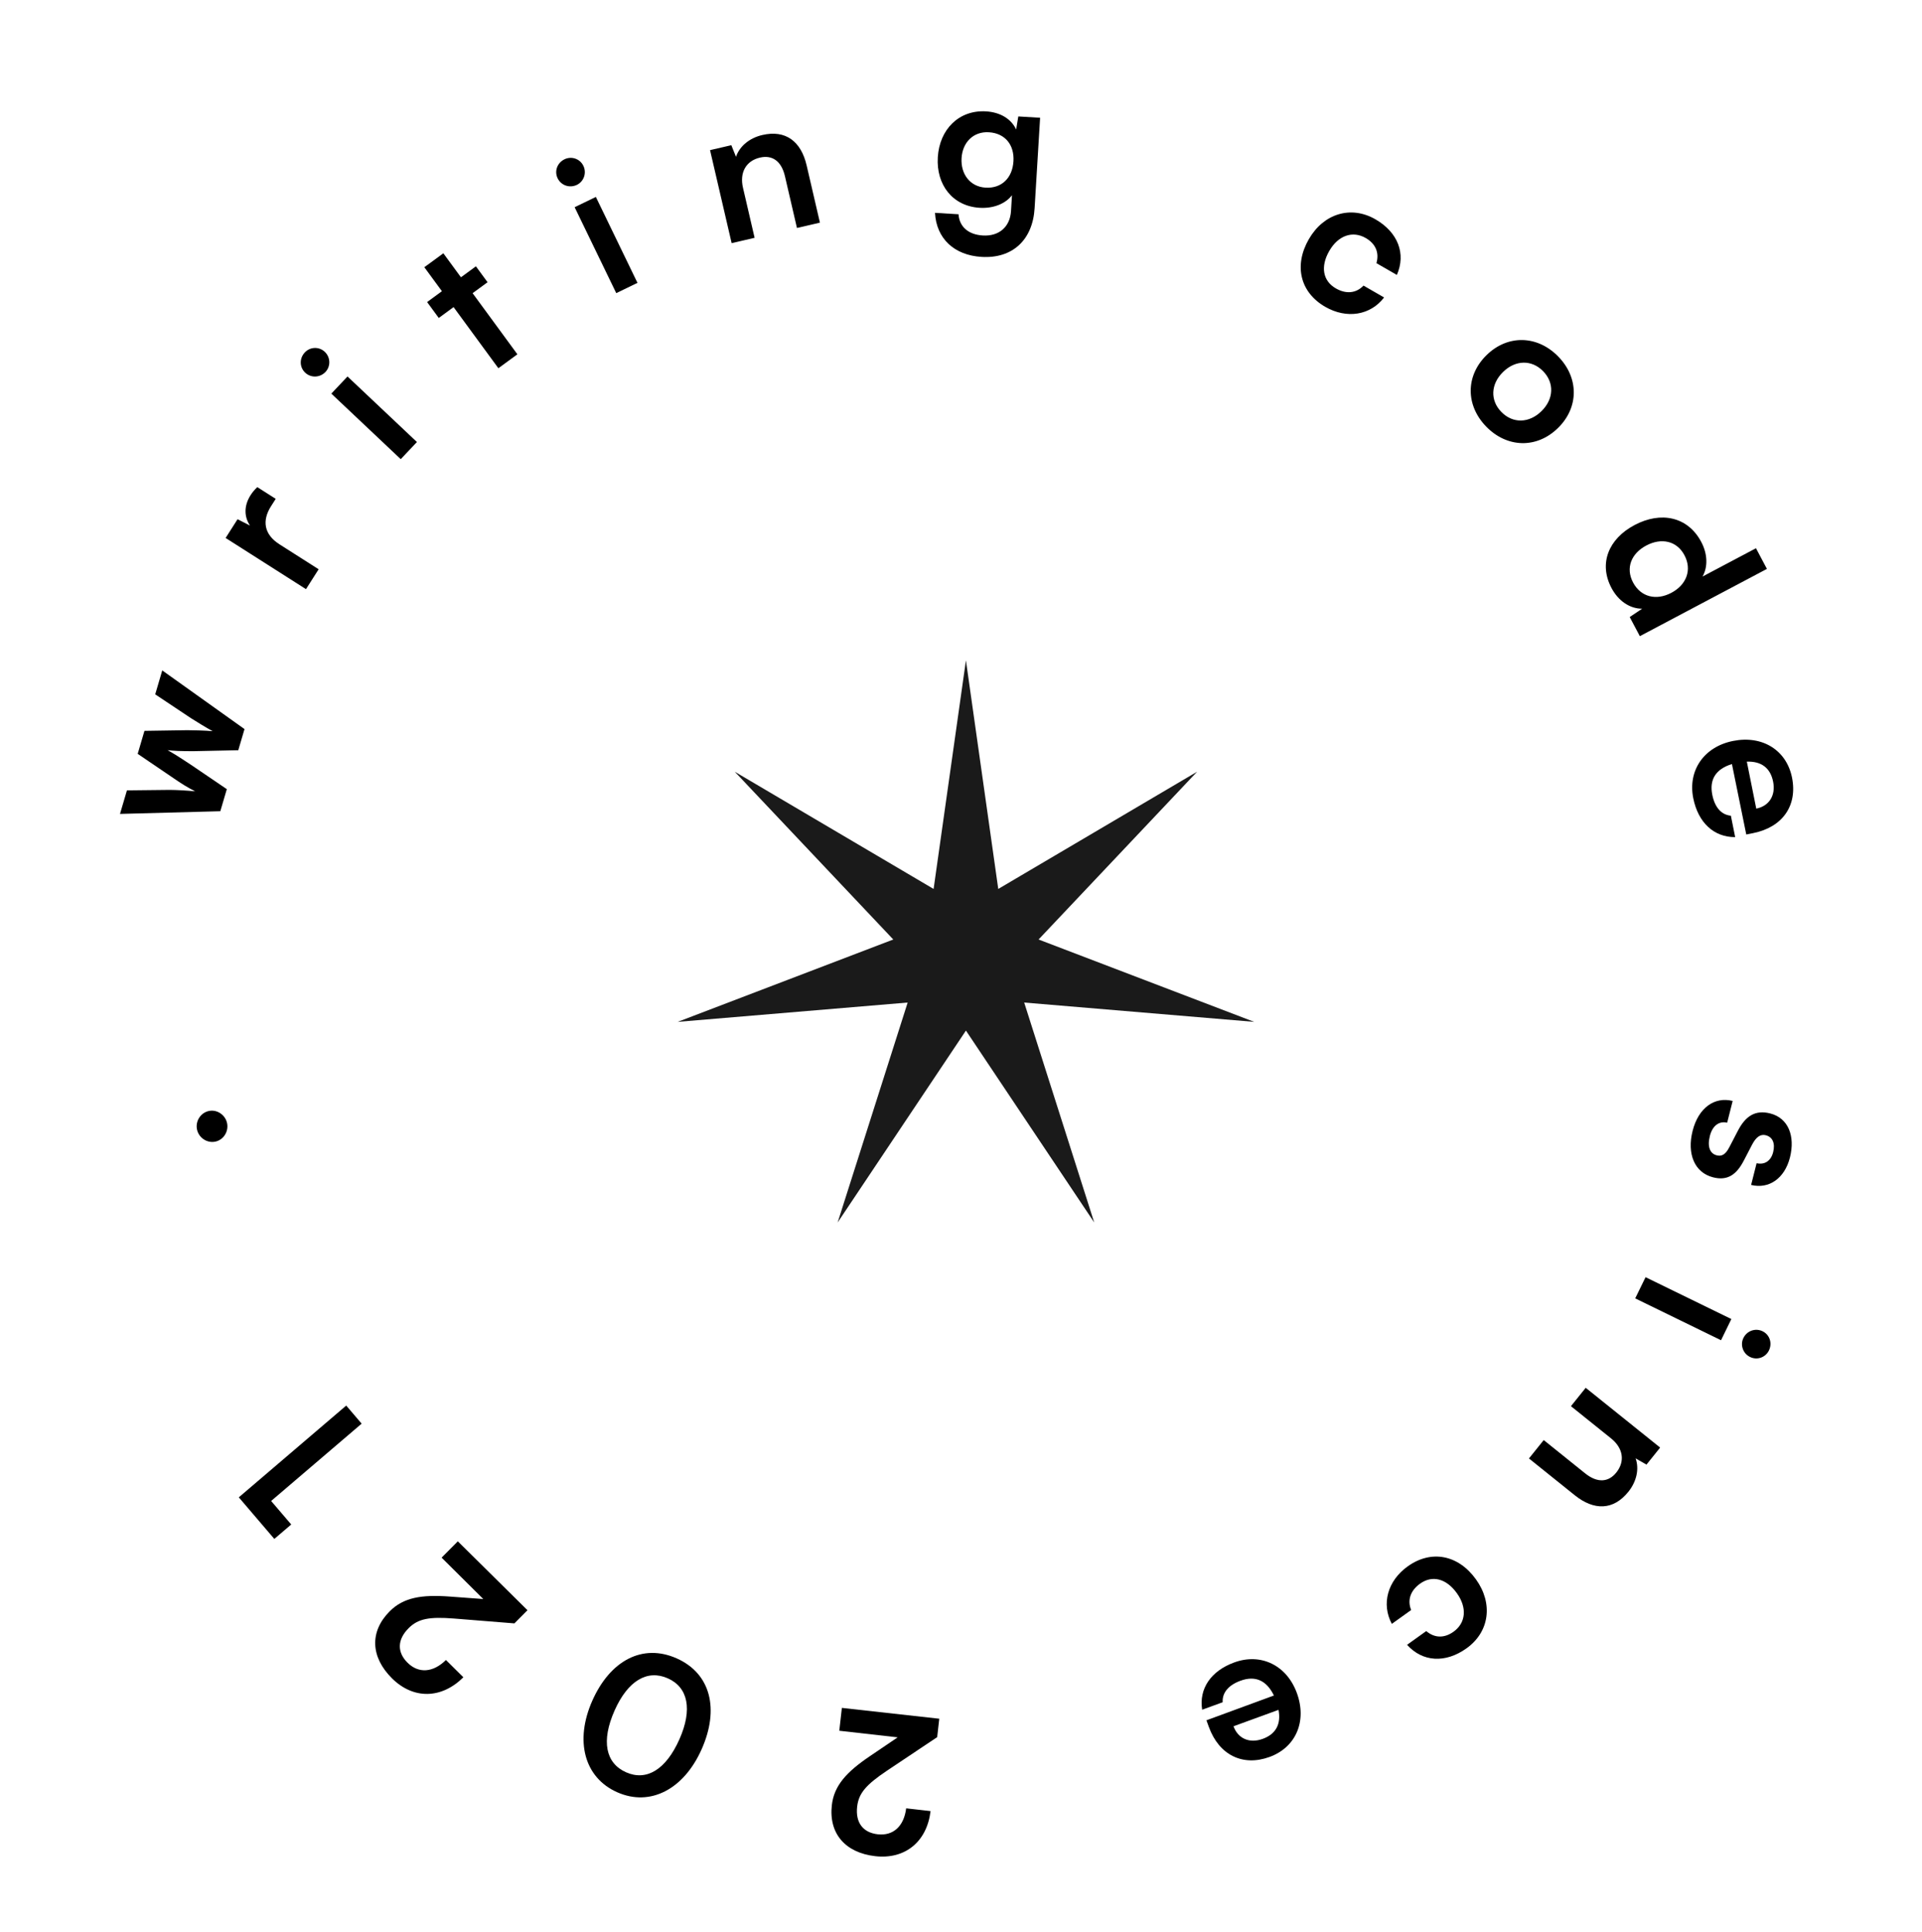 <svg width="195" height="196" viewBox="0 0 195 196" fill="none" xmlns="http://www.w3.org/2000/svg">
<path d="M22.353 82.303L23.012 80.065L19.401 77.612C18.016 76.693 17.408 76.33 17.003 76.108C17.495 76.172 18.44 76.225 19.773 76.209L24.175 76.115L24.807 73.971L16.462 68.018L15.748 70.445L19.369 72.86C19.903 73.201 20.924 73.829 21.576 74.184C20.922 74.115 19.419 74.081 19.009 74.083L14.656 74.15L13.97 76.483L17.581 78.936C18.414 79.508 18.947 79.849 19.8 80.284C18.885 80.199 18.02 80.149 17.226 80.14L12.879 80.188L12.175 82.577L22.353 82.303Z" fill="black"/>
<path d="M26.105 49.422C25.811 49.7 25.599 49.96 25.42 50.242C24.725 51.333 24.776 52.458 25.365 53.322L24.101 52.679L22.89 54.581L31.044 59.773L32.329 57.755L28.359 55.227C26.771 54.217 26.573 52.812 27.5 51.356L27.974 50.612L26.105 49.422Z" fill="black"/>
<path d="M33.025 37.733C33.563 37.162 33.537 36.248 32.953 35.696C32.368 35.144 31.468 35.183 30.929 35.754C30.364 36.352 30.376 37.254 30.96 37.806C31.545 38.358 32.459 38.331 33.025 37.733ZM40.658 46.585L42.3 44.846L35.257 38.196L33.615 39.935L40.658 46.585Z" fill="black"/>
<path d="M52.492 35.945L47.948 29.745L49.466 28.633L48.284 27.019L46.766 28.132L44.981 25.697L43.051 27.111L44.836 29.546L43.334 30.648L44.516 32.261L46.019 31.159L50.563 37.359L52.492 35.945Z" fill="black"/>
<path d="M58.532 18.754C59.237 18.412 59.538 17.548 59.187 16.824C58.837 16.101 57.981 15.818 57.275 16.16C56.534 16.519 56.225 17.366 56.575 18.089C56.926 18.813 57.79 19.113 58.532 18.754ZM62.523 29.741L64.676 28.698L60.454 19.98L58.301 21.023L62.523 29.741Z" fill="black"/>
<path d="M76.56 24.127L75.38 19.046C75.025 17.518 75.673 16.321 77.106 15.988C78.309 15.709 79.269 16.291 79.638 17.877L80.857 23.129L83.187 22.588L81.839 16.782C81.271 14.337 79.707 13.15 77.339 13.7C76.059 13.997 75.042 14.817 74.672 15.909L74.197 14.731L72.039 15.233L74.23 24.668L76.56 24.127Z" fill="black"/>
<path d="M95.146 15.954C94.976 18.752 96.652 20.917 99.392 21.083C100.781 21.168 102.01 20.672 102.671 19.809L102.574 21.414C102.476 23.019 101.356 23.992 99.712 23.892C98.244 23.803 97.331 23.001 97.25 21.739L94.862 21.594C94.999 24.195 96.801 25.896 99.58 26.064C102.712 26.255 104.772 24.356 104.968 21.127L105.526 11.948L103.314 11.814L103.096 13.136C102.591 12.064 101.493 11.389 100.045 11.301C97.285 11.133 95.317 13.135 95.146 15.954ZM97.557 16.041C97.653 14.456 98.743 13.324 100.329 13.42C101.992 13.521 102.921 14.717 102.822 16.361C102.719 18.044 101.632 19.137 99.987 19.037C98.422 18.942 97.458 17.665 97.557 16.041Z" fill="black"/>
<path d="M132.791 24.265C131.254 26.932 131.901 29.658 134.449 31.127C136.641 32.39 139.045 31.987 140.426 30.18L138.336 28.976C137.587 29.766 136.563 29.855 135.526 29.258C134.201 28.494 133.954 27.039 134.864 25.459C135.775 23.879 137.236 23.386 138.561 24.149C139.546 24.717 139.959 25.611 139.648 26.7L141.721 27.894C142.665 25.745 141.836 23.57 139.543 22.249C137.063 20.819 134.289 21.665 132.791 24.265Z" fill="black"/>
<path d="M150.818 36.033C148.662 38.148 148.702 41.157 150.803 43.299C152.903 45.441 155.911 45.539 158.067 43.425C160.223 41.31 160.183 38.301 158.082 36.159C155.981 34.018 152.974 33.919 150.818 36.033ZM152.493 37.741C153.753 36.506 155.403 36.48 156.556 37.656C157.709 38.832 157.652 40.481 156.392 41.717C155.132 42.953 153.482 42.978 152.329 41.802C151.175 40.626 151.233 38.977 152.493 37.741Z" fill="black"/>
<path d="M163.496 59.656C164.184 60.955 165.343 61.761 166.606 61.758L165.345 62.603L166.373 64.544L179.266 57.719L178.156 55.622L172.732 58.494C173.297 57.507 173.24 56.184 172.607 54.988C171.24 52.406 168.508 51.855 165.839 53.268C163.188 54.672 162.184 57.177 163.496 59.656ZM165.685 59.096C164.905 57.623 165.503 56.153 167.028 55.346C168.553 54.538 170.121 54.862 170.901 56.335C171.681 57.808 171.111 59.33 169.569 60.146C168.026 60.962 166.465 60.569 165.685 59.096Z" fill="black"/>
<path d="M171.793 80.984C172.291 83.464 173.887 84.944 176.045 84.931L175.609 82.758C174.651 82.671 173.982 81.925 173.723 80.637C173.411 79.08 174.079 78.026 175.717 77.517L177.171 84.665L177.882 84.522C180.843 83.928 182.384 81.739 181.813 78.894C181.253 76.106 178.807 74.577 175.827 75.175C172.885 75.765 171.226 78.158 171.793 80.984ZM179.894 79.299C180.176 80.702 179.492 81.779 178.185 82.041L177.228 77.274C178.697 77.219 179.616 77.914 179.894 79.299Z" fill="black"/>
<path d="M175.791 111.699C173.947 111.233 172.317 112.399 171.726 114.737C171.14 117.056 171.91 118.97 173.811 119.45C175.256 119.816 176.18 119.2 176.94 117.713L177.767 116.122C178.159 115.372 178.607 115.04 179.139 115.175C179.843 115.352 180.126 115.99 179.896 116.903C179.67 117.796 179.022 118.199 178.219 118.016L177.662 120.221C179.491 120.664 181.068 119.545 181.602 117.435C182.149 115.268 181.441 113.431 179.597 112.964C178.095 112.585 177.09 113.201 176.282 114.796L175.455 116.387C175.054 117.176 174.649 117.336 174.174 117.216C173.49 117.043 173.201 116.343 173.475 115.26C173.744 114.195 174.411 113.717 175.233 113.904L175.791 111.699Z" fill="black"/>
<path d="M176.879 135.752C176.535 136.457 176.833 137.322 177.555 137.675C178.278 138.027 179.125 137.721 179.469 137.016C179.83 136.276 179.55 135.419 178.828 135.067C178.105 134.714 177.24 135.012 176.879 135.752ZM166.953 129.579L165.904 131.729L174.61 135.976L175.658 133.826L166.953 129.579Z" fill="black"/>
<path d="M159.383 142.666L163.45 145.932C164.673 146.914 164.903 148.256 163.982 149.402C163.208 150.365 162.093 150.501 160.825 149.482L156.621 146.105L155.123 147.97L159.77 151.703C161.727 153.275 163.69 153.242 165.212 151.346C166.035 150.322 166.328 149.048 165.945 147.961L167.046 148.594L168.433 146.866L160.881 140.801L159.383 142.666Z" fill="black"/>
<path d="M149.754 160.246C147.961 157.744 145.211 157.205 142.82 158.919C140.764 160.392 140.137 162.748 141.211 164.752L143.171 163.347C142.762 162.338 143.104 161.368 144.077 160.672C145.32 159.781 146.747 160.157 147.809 161.639C148.872 163.121 148.717 164.656 147.474 165.547C146.549 166.209 145.565 166.215 144.702 165.483L142.757 166.876C144.324 168.624 146.647 168.769 148.798 167.227C151.125 165.559 151.501 162.684 149.754 160.246Z" fill="black"/>
<path d="M125.227 168.664C122.851 169.53 121.629 171.332 121.968 173.463L124.049 172.704C123.992 171.744 124.628 170.97 125.862 170.52C127.354 169.976 128.497 170.478 129.247 172.02L122.401 174.536L122.649 175.218C123.683 178.055 126.079 179.248 128.806 178.254C131.477 177.28 132.619 174.631 131.579 171.776C130.551 168.957 127.936 167.677 125.227 168.664ZM128.116 176.418C126.771 176.909 125.603 176.395 125.147 175.142L129.715 173.477C129.991 174.921 129.442 175.935 128.116 176.418Z" fill="black"/>
<path d="M85.414 173.277L85.152 175.595L91.075 176.265L88.254 178.176C85.882 179.782 84.621 181.159 84.396 183.147C84.07 186.03 85.764 187.978 88.803 188.322C91.823 188.663 94.04 186.862 94.412 183.747L91.937 183.467C91.711 185.296 90.613 186.277 89.055 186.101C87.554 185.931 86.781 184.916 86.964 183.299C87.118 181.935 87.867 181.073 89.981 179.654L95.083 176.245L95.294 174.375L85.414 173.277Z" fill="black"/>
<path d="M71.189 177.467C72.987 173.417 72.128 169.796 68.652 168.252C65.175 166.708 61.895 168.491 60.096 172.541C58.29 176.608 59.268 180.347 62.619 181.835C65.97 183.324 69.382 181.535 71.189 177.467ZM68.931 176.464C67.554 179.564 65.579 180.726 63.519 179.81C61.44 178.887 60.977 176.644 62.354 173.543C63.699 170.515 65.674 169.354 67.753 170.277C69.813 171.192 70.276 173.436 68.931 176.464Z" fill="black"/>
<path d="M27.509 152.284L36.692 144.438L35.126 142.604L24.228 151.915L27.832 156.134L29.547 154.669L27.509 152.284Z" fill="black"/>
<path d="M23.039 113.957C22.864 113.112 22.026 112.544 21.201 112.715C20.356 112.89 19.811 113.743 19.986 114.588C20.161 115.433 20.999 116 21.844 115.826C22.669 115.655 23.214 114.802 23.039 113.957Z" fill="black"/>
<path d="M46.448 156.377L44.804 158.033L49.034 162.233L45.636 161.982C42.779 161.77 40.936 162.068 39.527 163.488C37.483 165.547 37.603 168.126 39.774 170.281C41.931 172.422 44.787 172.384 47.011 170.171L45.244 168.417C43.932 169.711 42.462 169.799 41.349 168.694C40.278 167.631 40.3 166.355 41.447 165.2C42.414 164.226 43.536 164.014 46.074 164.212L52.191 164.703L53.517 163.367L46.448 156.377Z" fill="black"/>
<path d="M98 67L101.28 90.189L121.455 78.295L105.37 95.318L127.248 103.676L103.911 101.714L111.017 124.029L98 104.56L84.984 124.029L92.089 101.714L68.752 103.676L90.629 95.318L74.545 78.295L94.72 90.189L98 67Z" fill="#1A1A1A"/>
</svg>
